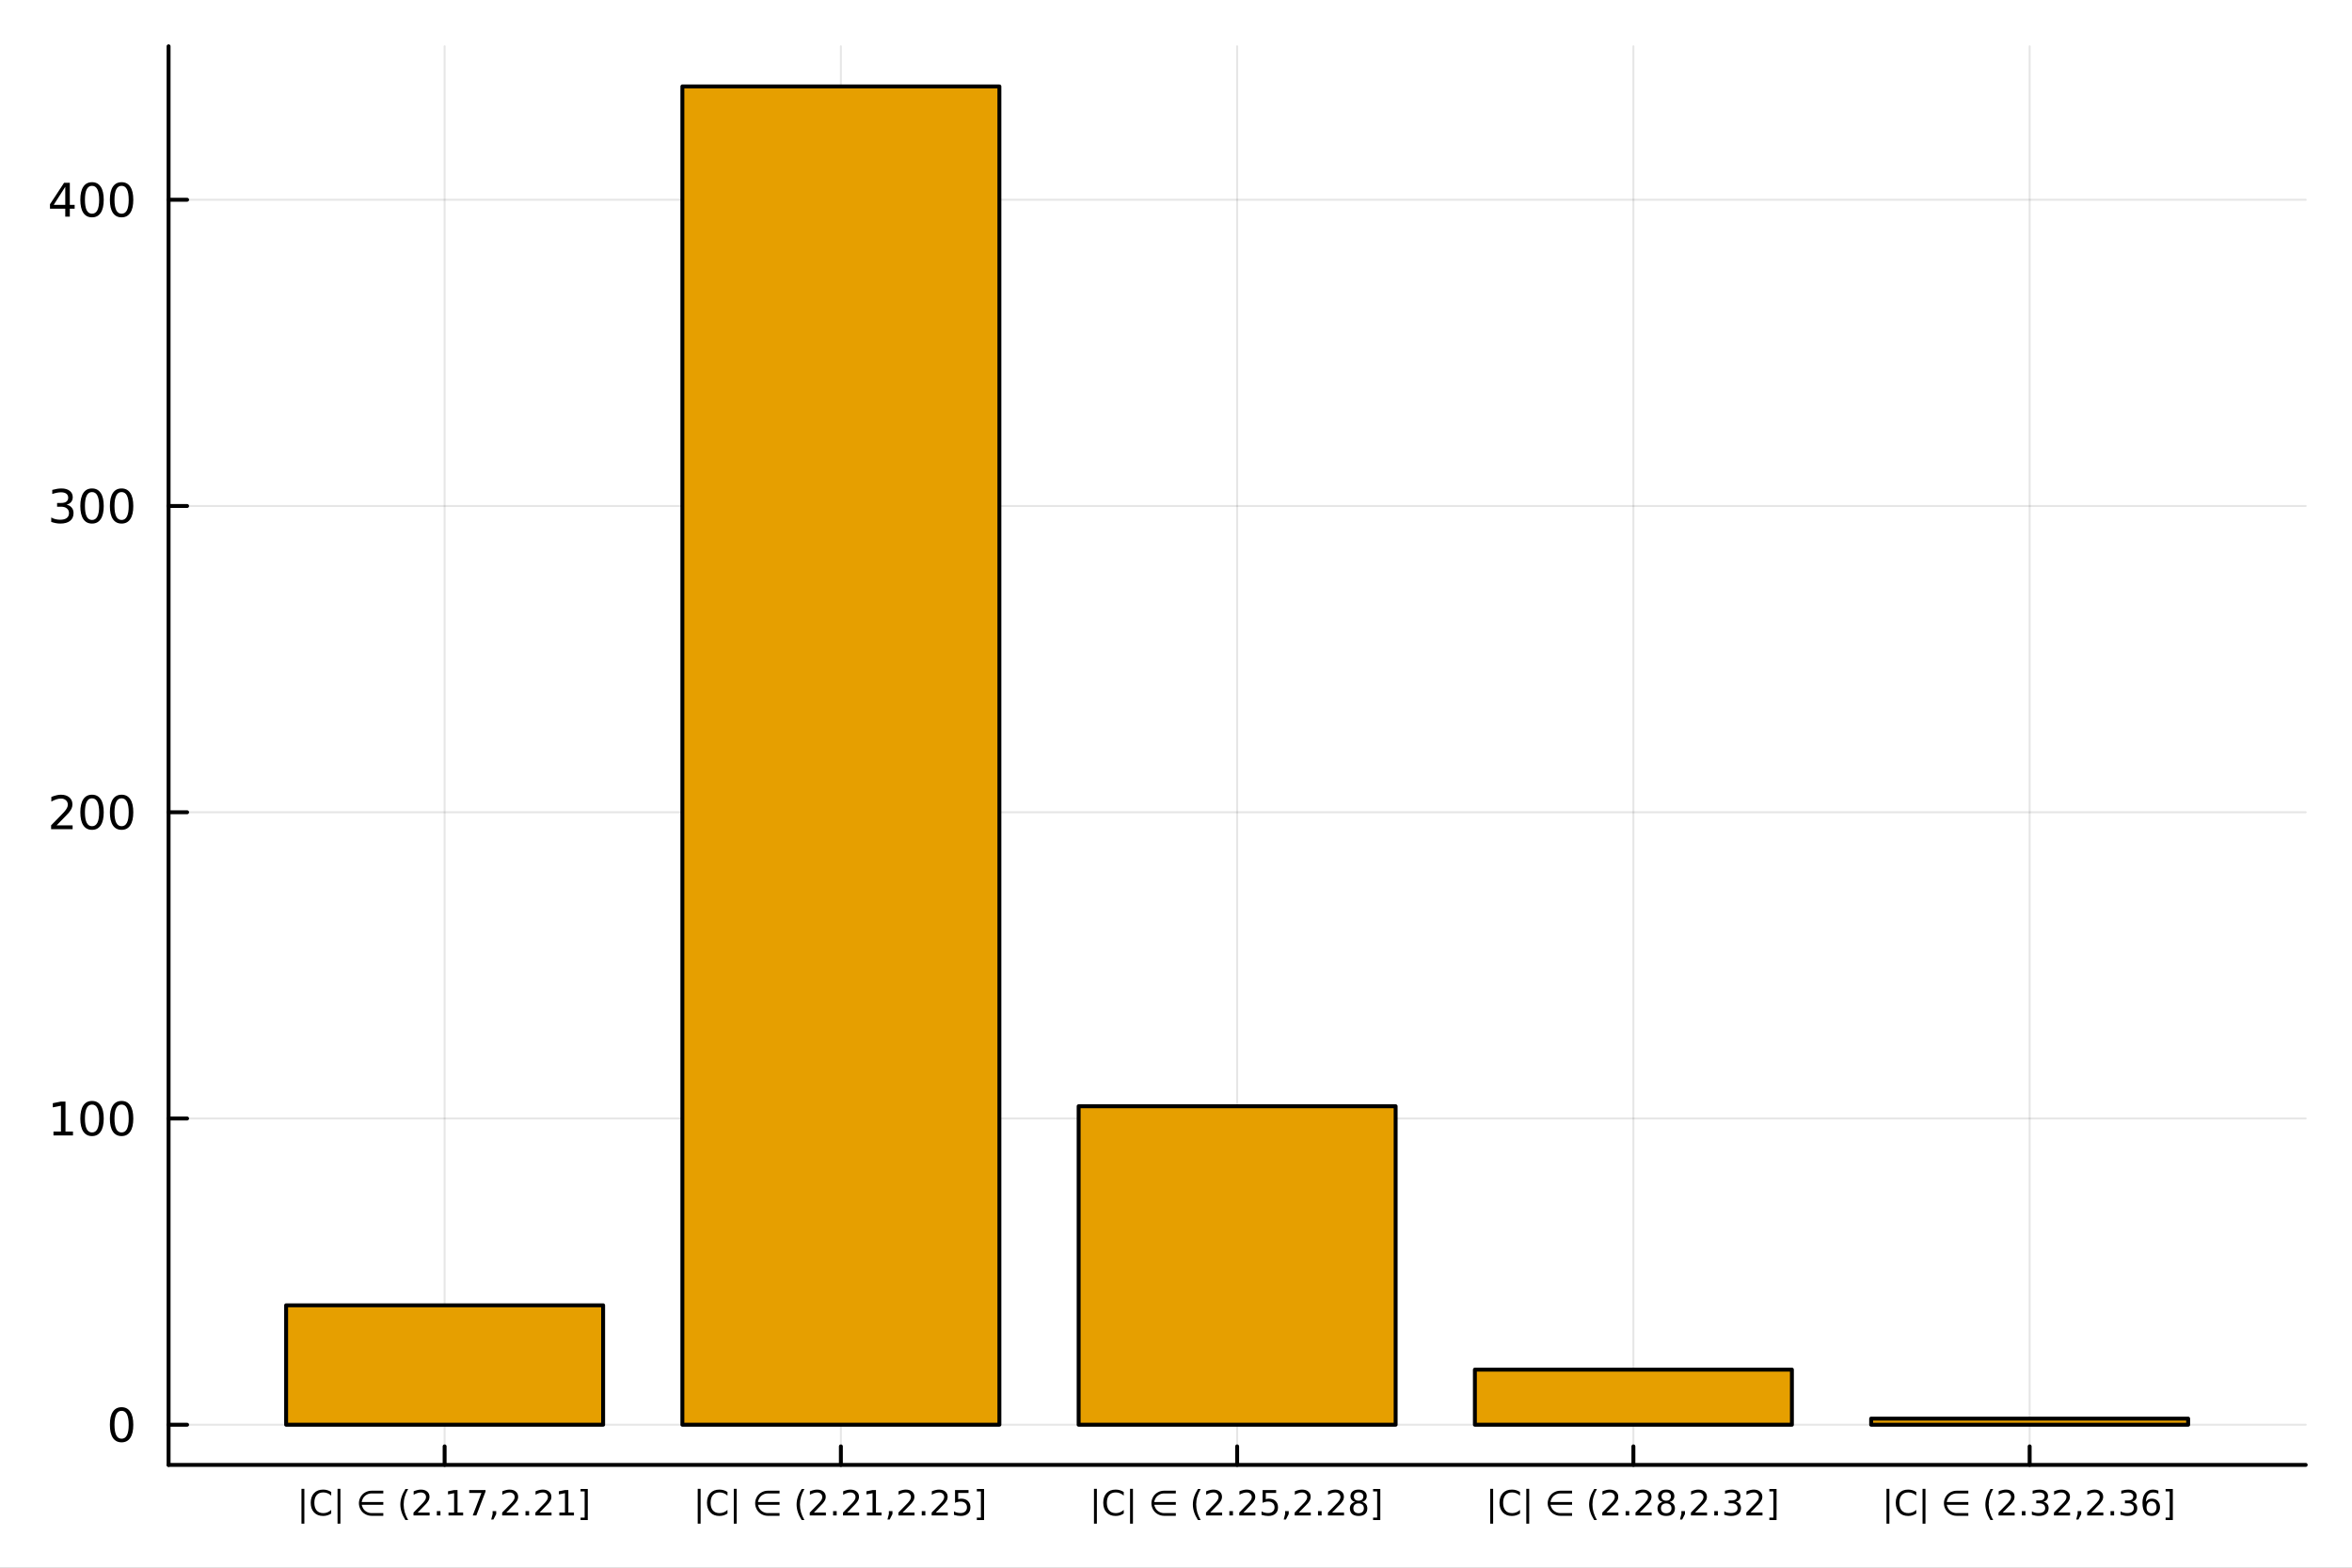 <?xml version="1.0" encoding="utf-8"?>
<svg xmlns="http://www.w3.org/2000/svg" xmlns:xlink="http://www.w3.org/1999/xlink" width="600" height="400" viewBox="0 0 2400 1600">
<rect x="0" y="0" width="2400" height="1600" fill="#808080" stroke="none"/>
<defs>
  <clipPath id="clip890">
    <rect x="0" y="0" width="2400" height="1600"/>
  </clipPath>
</defs>
<path clip-path="url(#clip890)" d="
M0 1600 L2400 1600 L2400 0 L0 0  Z
  " fill="#ffffff" fill-rule="evenodd" fill-opacity="1"/>
<defs>
  <clipPath id="clip891">
    <rect x="480" y="0" width="1681" height="1600"/>
  </clipPath>
</defs>
<path clip-path="url(#clip890)" d="
M172.015 1495.09 L2352.76 1495.09 L2352.76 47.244 L172.015 47.244  Z
  " fill="#ffffff" fill-rule="evenodd" fill-opacity="1"/>
<defs>
  <clipPath id="clip892">
    <rect x="172" y="47" width="2182" height="1449"/>
  </clipPath>
</defs>
<polyline clip-path="url(#clip892)" style="stroke:#000000; stroke-linecap:round; stroke-linejoin:round; stroke-width:2; stroke-opacity:0.1; fill:none" points="
  453.697,1495.09 453.697,47.244 
  "/>
<polyline clip-path="url(#clip892)" style="stroke:#000000; stroke-linecap:round; stroke-linejoin:round; stroke-width:2; stroke-opacity:0.1; fill:none" points="
  858.041,1495.09 858.041,47.244 
  "/>
<polyline clip-path="url(#clip892)" style="stroke:#000000; stroke-linecap:round; stroke-linejoin:round; stroke-width:2; stroke-opacity:0.1; fill:none" points="
  1262.39,1495.09 1262.39,47.244 
  "/>
<polyline clip-path="url(#clip892)" style="stroke:#000000; stroke-linecap:round; stroke-linejoin:round; stroke-width:2; stroke-opacity:0.1; fill:none" points="
  1666.73,1495.09 1666.73,47.244 
  "/>
<polyline clip-path="url(#clip892)" style="stroke:#000000; stroke-linecap:round; stroke-linejoin:round; stroke-width:2; stroke-opacity:0.1; fill:none" points="
  2071.07,1495.09 2071.07,47.244 
  "/>
<polyline clip-path="url(#clip890)" style="stroke:#000000; stroke-linecap:round; stroke-linejoin:round; stroke-width:4; stroke-opacity:1; fill:none" points="
  172.015,1495.09 2352.76,1495.09 
  "/>
<polyline clip-path="url(#clip890)" style="stroke:#000000; stroke-linecap:round; stroke-linejoin:round; stroke-width:4; stroke-opacity:1; fill:none" points="
  453.697,1495.09 453.697,1476.19 
  "/>
<polyline clip-path="url(#clip890)" style="stroke:#000000; stroke-linecap:round; stroke-linejoin:round; stroke-width:4; stroke-opacity:1; fill:none" points="
  858.041,1495.09 858.041,1476.19 
  "/>
<polyline clip-path="url(#clip890)" style="stroke:#000000; stroke-linecap:round; stroke-linejoin:round; stroke-width:4; stroke-opacity:1; fill:none" points="
  1262.39,1495.09 1262.39,1476.19 
  "/>
<polyline clip-path="url(#clip890)" style="stroke:#000000; stroke-linecap:round; stroke-linejoin:round; stroke-width:4; stroke-opacity:1; fill:none" points="
  1666.73,1495.09 1666.73,1476.19 
  "/>
<polyline clip-path="url(#clip890)" style="stroke:#000000; stroke-linecap:round; stroke-linejoin:round; stroke-width:4; stroke-opacity:1; fill:none" points="
  2071.07,1495.09 2071.07,1476.19 
  "/>
<path clip-path="url(#clip890)" d="M310.564 1519.52 L310.564 1555.07 L307.613 1555.07 L307.613 1519.52 L310.564 1519.52 Z" fill="#000000" fill-rule="evenodd" fill-opacity="1" /><path clip-path="url(#clip890)" d="M337.977 1522.76 L337.977 1526.46 Q336.206 1524.81 334.193 1524 Q332.196 1523.18 329.939 1523.18 Q325.495 1523.18 323.134 1525.91 Q320.772 1528.62 320.772 1533.75 Q320.772 1538.88 323.134 1541.6 Q325.495 1544.31 329.939 1544.31 Q332.196 1544.31 334.193 1543.49 Q336.206 1542.68 337.977 1541.03 L337.977 1544.69 Q336.137 1545.94 334.071 1546.57 Q332.022 1547.19 329.731 1547.19 Q323.845 1547.19 320.46 1543.6 Q317.075 1539.99 317.075 1533.75 Q317.075 1527.5 320.46 1523.91 Q323.845 1520.3 329.731 1520.3 Q332.057 1520.3 334.106 1520.92 Q336.172 1521.53 337.977 1522.76 Z" fill="#000000" fill-rule="evenodd" fill-opacity="1" /><path clip-path="url(#clip890)" d="M347.37 1519.52 L347.37 1555.07 L344.418 1555.07 L344.418 1519.52 L347.37 1519.52 Z" fill="#000000" fill-rule="evenodd" fill-opacity="1" /><path clip-path="url(#clip890)" d="M369.14 1535.8 Q369.262 1537.09 370.356 1539.17 Q371.64 1541.58 374.071 1542.94 Q376.449 1544.26 379.019 1544.27 L391.119 1544.27 L391.119 1547.04 L379.019 1547.04 Q375.685 1547.04 372.595 1545.32 Q369.522 1543.6 367.873 1540.54 Q366.224 1537.49 366.224 1534.24 Q366.224 1531.03 367.873 1527.97 Q369.522 1524.92 372.595 1523.18 Q375.685 1521.44 379.019 1521.44 L391.119 1521.44 L391.119 1524.21 L379.019 1524.21 Q376.449 1524.22 374.071 1525.56 Q371.658 1526.93 370.356 1529.33 Q369.244 1531.41 369.088 1533.02 L391.119 1533.02 L391.119 1535.8 L369.14 1535.8 Z" fill="#000000" fill-rule="evenodd" fill-opacity="1" /><path clip-path="url(#clip890)" d="M416.484 1519.71 Q414.157 1523.7 413.029 1527.61 Q411.9 1531.51 411.9 1535.52 Q411.9 1539.54 413.029 1543.48 Q414.175 1547.4 416.484 1551.38 L413.706 1551.38 Q411.102 1547.3 409.8 1543.35 Q408.515 1539.41 408.515 1535.52 Q408.515 1531.65 409.8 1527.73 Q411.084 1523.81 413.706 1519.71 L416.484 1519.71 Z" fill="#000000" fill-rule="evenodd" fill-opacity="1" /><path clip-path="url(#clip890)" d="M426.154 1543.74 L438.393 1543.74 L438.393 1546.69 L421.935 1546.69 L421.935 1543.74 Q423.932 1541.67 427.369 1538.2 Q430.824 1534.71 431.709 1533.7 Q433.393 1531.81 434.053 1530.51 Q434.73 1529.19 434.73 1527.92 Q434.73 1525.85 433.272 1524.55 Q431.831 1523.25 429.505 1523.25 Q427.855 1523.25 426.015 1523.82 Q424.192 1524.4 422.109 1525.56 L422.109 1522.02 Q424.227 1521.17 426.067 1520.73 Q427.907 1520.3 429.435 1520.3 Q433.463 1520.3 435.859 1522.31 Q438.254 1524.33 438.254 1527.69 Q438.254 1529.29 437.647 1530.73 Q437.057 1532.16 435.477 1534.1 Q435.043 1534.6 432.716 1537.02 Q430.39 1539.41 426.154 1543.74 Z" fill="#000000" fill-rule="evenodd" fill-opacity="1" /><path clip-path="url(#clip890)" d="M445.754 1542.28 L449.418 1542.28 L449.418 1546.69 L445.754 1546.69 L445.754 1542.28 Z" fill="#000000" fill-rule="evenodd" fill-opacity="1" /><path clip-path="url(#clip890)" d="M457.664 1543.74 L463.393 1543.74 L463.393 1523.96 L457.161 1525.21 L457.161 1522.02 L463.359 1520.77 L466.865 1520.77 L466.865 1543.74 L472.595 1543.74 L472.595 1546.69 L457.664 1546.69 L457.664 1543.74 Z" fill="#000000" fill-rule="evenodd" fill-opacity="1" /><path clip-path="url(#clip890)" d="M478.792 1520.77 L495.459 1520.77 L495.459 1522.26 L486.049 1546.69 L482.386 1546.69 L491.24 1523.72 L478.792 1523.72 L478.792 1520.77 Z" fill="#000000" fill-rule="evenodd" fill-opacity="1" /><path clip-path="url(#clip890)" d="M502.664 1542.28 L506.327 1542.28 L506.327 1545.26 L503.48 1550.82 L501.24 1550.82 L502.664 1545.26 L502.664 1542.28 Z" fill="#000000" fill-rule="evenodd" fill-opacity="1" /><path clip-path="url(#clip890)" d="M516.622 1543.74 L528.862 1543.74 L528.862 1546.69 L512.403 1546.69 L512.403 1543.74 Q514.4 1541.67 517.837 1538.2 Q521.292 1534.71 522.178 1533.7 Q523.862 1531.81 524.521 1530.51 Q525.198 1529.19 525.198 1527.92 Q525.198 1525.85 523.74 1524.55 Q522.299 1523.25 519.973 1523.25 Q518.324 1523.25 516.483 1523.82 Q514.66 1524.4 512.577 1525.56 L512.577 1522.02 Q514.695 1521.17 516.535 1520.73 Q518.376 1520.3 519.903 1520.3 Q523.931 1520.3 526.327 1522.31 Q528.723 1524.33 528.723 1527.69 Q528.723 1529.29 528.115 1530.73 Q527.525 1532.16 525.945 1534.1 Q525.511 1534.6 523.185 1537.02 Q520.858 1539.41 516.622 1543.74 Z" fill="#000000" fill-rule="evenodd" fill-opacity="1" /><path clip-path="url(#clip890)" d="M536.223 1542.28 L539.886 1542.28 L539.886 1546.69 L536.223 1546.69 L536.223 1542.28 Z" fill="#000000" fill-rule="evenodd" fill-opacity="1" /><path clip-path="url(#clip890)" d="M550.546 1543.74 L562.785 1543.74 L562.785 1546.69 L546.327 1546.69 L546.327 1543.74 Q548.323 1541.67 551.761 1538.2 Q555.216 1534.71 556.101 1533.7 Q557.785 1531.81 558.445 1530.51 Q559.122 1529.19 559.122 1527.92 Q559.122 1525.85 557.664 1524.55 Q556.223 1523.25 553.896 1523.25 Q552.247 1523.25 550.407 1523.82 Q548.584 1524.4 546.5 1525.56 L546.5 1522.02 Q548.618 1521.17 550.459 1520.73 Q552.299 1520.3 553.827 1520.3 Q557.855 1520.3 560.25 1522.31 Q562.646 1524.33 562.646 1527.69 Q562.646 1529.29 562.039 1530.73 Q561.448 1532.16 559.868 1534.1 Q559.434 1534.6 557.108 1537.02 Q554.782 1539.41 550.546 1543.74 Z" fill="#000000" fill-rule="evenodd" fill-opacity="1" /><path clip-path="url(#clip890)" d="M570.754 1543.74 L576.483 1543.74 L576.483 1523.96 L570.25 1525.21 L570.25 1522.02 L576.448 1520.77 L579.955 1520.77 L579.955 1543.74 L585.684 1543.74 L585.684 1546.69 L570.754 1546.69 L570.754 1543.74 Z" fill="#000000" fill-rule="evenodd" fill-opacity="1" /><path clip-path="url(#clip890)" d="M599.781 1519.67 L599.781 1551.38 L592.42 1551.38 L592.42 1548.89 L596.57 1548.89 L596.57 1522.16 L592.42 1522.16 L592.42 1519.67 L599.781 1519.67 Z" fill="#000000" fill-rule="evenodd" fill-opacity="1" /><path clip-path="url(#clip890)" d="M714.908 1519.52 L714.908 1555.07 L711.957 1555.07 L711.957 1519.52 L714.908 1519.52 Z" fill="#000000" fill-rule="evenodd" fill-opacity="1" /><path clip-path="url(#clip890)" d="M742.321 1522.76 L742.321 1526.46 Q740.551 1524.81 738.537 1524 Q736.54 1523.18 734.283 1523.18 Q729.839 1523.18 727.478 1525.91 Q725.117 1528.62 725.117 1533.75 Q725.117 1538.88 727.478 1541.6 Q729.839 1544.31 734.283 1544.31 Q736.54 1544.31 738.537 1543.49 Q740.551 1542.68 742.321 1541.03 L742.321 1544.69 Q740.481 1545.94 738.415 1546.57 Q736.367 1547.19 734.075 1547.19 Q728.19 1547.19 724.804 1543.6 Q721.419 1539.99 721.419 1533.75 Q721.419 1527.5 724.804 1523.91 Q728.19 1520.3 734.075 1520.3 Q736.401 1520.3 738.45 1520.92 Q740.516 1521.53 742.321 1522.76 Z" fill="#000000" fill-rule="evenodd" fill-opacity="1" /><path clip-path="url(#clip890)" d="M751.714 1519.52 L751.714 1555.07 L748.762 1555.07 L748.762 1519.52 L751.714 1519.52 Z" fill="#000000" fill-rule="evenodd" fill-opacity="1" /><path clip-path="url(#clip890)" d="M773.484 1535.8 Q773.606 1537.09 774.7 1539.17 Q775.984 1541.58 778.415 1542.94 Q780.793 1544.26 783.363 1544.27 L795.463 1544.27 L795.463 1547.04 L783.363 1547.04 Q780.03 1547.04 776.939 1545.32 Q773.866 1543.6 772.217 1540.54 Q770.568 1537.49 770.568 1534.24 Q770.568 1531.03 772.217 1527.97 Q773.866 1524.92 776.939 1523.18 Q780.03 1521.44 783.363 1521.44 L795.463 1521.44 L795.463 1524.21 L783.363 1524.21 Q780.793 1524.22 778.415 1525.56 Q776.002 1526.93 774.7 1529.33 Q773.589 1531.41 773.432 1533.02 L795.463 1533.02 L795.463 1535.8 L773.484 1535.8 Z" fill="#000000" fill-rule="evenodd" fill-opacity="1" /><path clip-path="url(#clip890)" d="M820.828 1519.71 Q818.502 1523.7 817.373 1527.61 Q816.245 1531.51 816.245 1535.52 Q816.245 1539.54 817.373 1543.48 Q818.519 1547.4 820.828 1551.38 L818.05 1551.38 Q815.446 1547.3 814.144 1543.35 Q812.859 1539.41 812.859 1535.52 Q812.859 1531.65 814.144 1527.73 Q815.429 1523.81 818.05 1519.71 L820.828 1519.71 Z" fill="#000000" fill-rule="evenodd" fill-opacity="1" /><path clip-path="url(#clip890)" d="M830.498 1543.74 L842.737 1543.74 L842.737 1546.69 L826.279 1546.69 L826.279 1543.74 Q828.276 1541.67 831.713 1538.2 Q835.168 1534.71 836.054 1533.7 Q837.738 1531.81 838.397 1530.51 Q839.074 1529.19 839.074 1527.92 Q839.074 1525.85 837.616 1524.55 Q836.175 1523.25 833.849 1523.25 Q832.199 1523.25 830.359 1523.82 Q828.536 1524.4 826.453 1525.56 L826.453 1522.02 Q828.571 1521.17 830.411 1520.73 Q832.251 1520.3 833.779 1520.3 Q837.807 1520.3 840.203 1522.31 Q842.599 1524.33 842.599 1527.69 Q842.599 1529.29 841.991 1530.73 Q841.401 1532.16 839.821 1534.1 Q839.387 1534.6 837.06 1537.02 Q834.734 1539.41 830.498 1543.74 Z" fill="#000000" fill-rule="evenodd" fill-opacity="1" /><path clip-path="url(#clip890)" d="M850.099 1542.28 L853.762 1542.28 L853.762 1546.69 L850.099 1546.69 L850.099 1542.28 Z" fill="#000000" fill-rule="evenodd" fill-opacity="1" /><path clip-path="url(#clip890)" d="M864.421 1543.74 L876.661 1543.74 L876.661 1546.69 L860.203 1546.69 L860.203 1543.74 Q862.199 1541.67 865.637 1538.2 Q869.092 1534.71 869.977 1533.7 Q871.661 1531.81 872.321 1530.51 Q872.998 1529.19 872.998 1527.92 Q872.998 1525.85 871.539 1524.55 Q870.098 1523.25 867.772 1523.25 Q866.123 1523.25 864.283 1523.82 Q862.46 1524.4 860.376 1525.56 L860.376 1522.02 Q862.494 1521.17 864.335 1520.73 Q866.175 1520.3 867.703 1520.3 Q871.73 1520.3 874.126 1522.31 Q876.522 1524.33 876.522 1527.69 Q876.522 1529.29 875.914 1530.73 Q875.324 1532.16 873.744 1534.1 Q873.31 1534.6 870.984 1537.02 Q868.657 1539.41 864.421 1543.74 Z" fill="#000000" fill-rule="evenodd" fill-opacity="1" /><path clip-path="url(#clip890)" d="M884.63 1543.74 L890.359 1543.74 L890.359 1523.96 L884.126 1525.21 L884.126 1522.02 L890.324 1520.77 L893.831 1520.77 L893.831 1543.74 L899.56 1543.74 L899.56 1546.69 L884.63 1546.69 L884.63 1543.74 Z" fill="#000000" fill-rule="evenodd" fill-opacity="1" /><path clip-path="url(#clip890)" d="M907.008 1542.28 L910.671 1542.28 L910.671 1545.26 L907.824 1550.82 L905.584 1550.82 L907.008 1545.26 L907.008 1542.28 Z" fill="#000000" fill-rule="evenodd" fill-opacity="1" /><path clip-path="url(#clip890)" d="M920.966 1543.74 L933.206 1543.74 L933.206 1546.69 L916.748 1546.69 L916.748 1543.74 Q918.744 1541.67 922.182 1538.2 Q925.636 1534.71 926.522 1533.7 Q928.206 1531.81 928.866 1530.51 Q929.543 1529.19 929.543 1527.92 Q929.543 1525.85 928.084 1524.55 Q926.643 1523.25 924.317 1523.25 Q922.668 1523.25 920.827 1523.82 Q919.004 1524.4 916.921 1525.56 L916.921 1522.02 Q919.039 1521.17 920.879 1520.73 Q922.72 1520.3 924.247 1520.3 Q928.275 1520.3 930.671 1522.31 Q933.067 1524.33 933.067 1527.69 Q933.067 1529.29 932.459 1530.73 Q931.869 1532.16 930.289 1534.1 Q929.855 1534.6 927.529 1537.02 Q925.202 1539.41 920.966 1543.74 Z" fill="#000000" fill-rule="evenodd" fill-opacity="1" /><path clip-path="url(#clip890)" d="M940.567 1542.28 L944.23 1542.28 L944.23 1546.69 L940.567 1546.69 L940.567 1542.28 Z" fill="#000000" fill-rule="evenodd" fill-opacity="1" /><path clip-path="url(#clip890)" d="M954.89 1543.74 L967.129 1543.74 L967.129 1546.69 L950.671 1546.69 L950.671 1543.74 Q952.667 1541.67 956.105 1538.2 Q959.56 1534.71 960.445 1533.7 Q962.129 1531.81 962.789 1530.51 Q963.466 1529.19 963.466 1527.92 Q963.466 1525.85 962.008 1524.55 Q960.567 1523.25 958.24 1523.25 Q956.591 1523.25 954.751 1523.82 Q952.928 1524.4 950.845 1525.56 L950.845 1522.02 Q952.963 1521.17 954.803 1520.73 Q956.643 1520.3 958.171 1520.3 Q962.199 1520.3 964.594 1522.31 Q966.99 1524.33 966.99 1527.69 Q966.99 1529.29 966.383 1530.73 Q965.792 1532.16 964.213 1534.1 Q963.779 1534.6 961.452 1537.02 Q959.126 1539.41 954.89 1543.74 Z" fill="#000000" fill-rule="evenodd" fill-opacity="1" /><path clip-path="url(#clip890)" d="M974.525 1520.77 L988.292 1520.77 L988.292 1523.72 L977.737 1523.72 L977.737 1530.07 Q978.501 1529.81 979.265 1529.69 Q980.028 1529.55 980.792 1529.55 Q985.133 1529.55 987.667 1531.93 Q990.202 1534.31 990.202 1538.37 Q990.202 1542.56 987.598 1544.88 Q984.994 1547.19 980.254 1547.19 Q978.622 1547.19 976.921 1546.91 Q975.237 1546.64 973.431 1546.08 L973.431 1542.56 Q974.994 1543.41 976.66 1543.82 Q978.327 1544.24 980.185 1544.24 Q983.188 1544.24 984.942 1542.66 Q986.695 1541.08 986.695 1538.37 Q986.695 1535.66 984.942 1534.08 Q983.188 1532.5 980.185 1532.5 Q978.778 1532.5 977.372 1532.82 Q975.983 1533.13 974.525 1533.79 L974.525 1520.77 Z" fill="#000000" fill-rule="evenodd" fill-opacity="1" /><path clip-path="url(#clip890)" d="M1004.13 1519.67 L1004.13 1551.38 L996.764 1551.38 L996.764 1548.89 L1000.91 1548.89 L1000.91 1522.16 L996.764 1522.16 L996.764 1519.67 L1004.13 1519.67 Z" fill="#000000" fill-rule="evenodd" fill-opacity="1" /><path clip-path="url(#clip890)" d="M1119.25 1519.52 L1119.25 1555.07 L1116.3 1555.07 L1116.3 1519.52 L1119.25 1519.52 Z" fill="#000000" fill-rule="evenodd" fill-opacity="1" /><path clip-path="url(#clip890)" d="M1146.67 1522.76 L1146.67 1526.46 Q1144.89 1524.81 1142.88 1524 Q1140.88 1523.18 1138.63 1523.18 Q1134.18 1523.18 1131.82 1525.91 Q1129.46 1528.62 1129.46 1533.75 Q1129.46 1538.88 1131.82 1541.6 Q1134.18 1544.31 1138.63 1544.31 Q1140.88 1544.31 1142.88 1543.49 Q1144.89 1542.68 1146.67 1541.03 L1146.67 1544.69 Q1144.83 1545.94 1142.76 1546.57 Q1140.71 1547.19 1138.42 1547.19 Q1132.53 1547.19 1129.15 1543.6 Q1125.76 1539.99 1125.76 1533.75 Q1125.76 1527.5 1129.15 1523.91 Q1132.53 1520.3 1138.42 1520.3 Q1140.75 1520.3 1142.79 1520.92 Q1144.86 1521.53 1146.67 1522.76 Z" fill="#000000" fill-rule="evenodd" fill-opacity="1" /><path clip-path="url(#clip890)" d="M1156.06 1519.52 L1156.06 1555.07 L1153.11 1555.07 L1153.11 1519.52 L1156.06 1519.52 Z" fill="#000000" fill-rule="evenodd" fill-opacity="1" /><path clip-path="url(#clip890)" d="M1177.83 1535.8 Q1177.95 1537.09 1179.04 1539.17 Q1180.33 1541.58 1182.76 1542.94 Q1185.14 1544.26 1187.71 1544.27 L1199.81 1544.27 L1199.81 1547.04 L1187.71 1547.04 Q1184.37 1547.04 1181.28 1545.32 Q1178.21 1543.6 1176.56 1540.54 Q1174.91 1537.49 1174.91 1534.24 Q1174.91 1531.03 1176.56 1527.97 Q1178.21 1524.92 1181.28 1523.18 Q1184.37 1521.44 1187.71 1521.44 L1199.81 1521.44 L1199.81 1524.21 L1187.71 1524.21 Q1185.14 1524.22 1182.76 1525.56 Q1180.35 1526.93 1179.04 1529.33 Q1177.93 1531.41 1177.78 1533.02 L1199.81 1533.02 L1199.81 1535.8 L1177.83 1535.8 Z" fill="#000000" fill-rule="evenodd" fill-opacity="1" /><path clip-path="url(#clip890)" d="M1225.17 1519.71 Q1222.85 1523.7 1221.72 1527.61 Q1220.59 1531.51 1220.59 1535.52 Q1220.59 1539.54 1221.72 1543.48 Q1222.86 1547.4 1225.17 1551.38 L1222.39 1551.38 Q1219.79 1547.3 1218.49 1543.35 Q1217.2 1539.41 1217.2 1535.52 Q1217.2 1531.65 1218.49 1527.73 Q1219.77 1523.81 1222.39 1519.71 L1225.17 1519.71 Z" fill="#000000" fill-rule="evenodd" fill-opacity="1" /><path clip-path="url(#clip890)" d="M1234.84 1543.74 L1247.08 1543.74 L1247.08 1546.69 L1230.62 1546.69 L1230.62 1543.74 Q1232.62 1541.67 1236.06 1538.2 Q1239.51 1534.71 1240.4 1533.7 Q1242.08 1531.81 1242.74 1530.51 Q1243.42 1529.19 1243.42 1527.92 Q1243.42 1525.85 1241.96 1524.55 Q1240.52 1523.25 1238.19 1523.25 Q1236.54 1523.25 1234.7 1523.82 Q1232.88 1524.4 1230.8 1525.56 L1230.8 1522.02 Q1232.92 1521.17 1234.76 1520.73 Q1236.6 1520.3 1238.12 1520.3 Q1242.15 1520.3 1244.55 1522.31 Q1246.94 1524.33 1246.94 1527.69 Q1246.94 1529.29 1246.34 1530.73 Q1245.74 1532.16 1244.16 1534.1 Q1243.73 1534.6 1241.4 1537.02 Q1239.08 1539.41 1234.84 1543.74 Z" fill="#000000" fill-rule="evenodd" fill-opacity="1" /><path clip-path="url(#clip890)" d="M1254.44 1542.28 L1258.11 1542.28 L1258.11 1546.69 L1254.44 1546.69 L1254.44 1542.28 Z" fill="#000000" fill-rule="evenodd" fill-opacity="1" /><path clip-path="url(#clip890)" d="M1268.77 1543.74 L1281.01 1543.74 L1281.01 1546.69 L1264.55 1546.69 L1264.55 1543.74 Q1266.54 1541.67 1269.98 1538.2 Q1273.44 1534.71 1274.32 1533.7 Q1276.01 1531.81 1276.66 1530.51 Q1277.34 1529.19 1277.34 1527.92 Q1277.34 1525.85 1275.88 1524.55 Q1274.44 1523.25 1272.12 1523.25 Q1270.47 1523.25 1268.63 1523.82 Q1266.8 1524.4 1264.72 1525.56 L1264.72 1522.02 Q1266.84 1521.17 1268.68 1520.73 Q1270.52 1520.3 1272.05 1520.3 Q1276.07 1520.3 1278.47 1522.31 Q1280.87 1524.33 1280.87 1527.69 Q1280.87 1529.29 1280.26 1530.73 Q1279.67 1532.16 1278.09 1534.1 Q1277.65 1534.6 1275.33 1537.02 Q1273 1539.41 1268.77 1543.74 Z" fill="#000000" fill-rule="evenodd" fill-opacity="1" /><path clip-path="url(#clip890)" d="M1288.4 1520.77 L1302.17 1520.77 L1302.17 1523.72 L1291.61 1523.72 L1291.61 1530.07 Q1292.38 1529.81 1293.14 1529.69 Q1293.9 1529.55 1294.67 1529.55 Q1299.01 1529.55 1301.54 1531.93 Q1304.08 1534.31 1304.08 1538.37 Q1304.08 1542.56 1301.47 1544.88 Q1298.87 1547.19 1294.13 1547.19 Q1292.5 1547.19 1290.8 1546.91 Q1289.11 1546.64 1287.31 1546.08 L1287.31 1542.56 Q1288.87 1543.41 1290.54 1543.82 Q1292.2 1544.24 1294.06 1544.24 Q1297.06 1544.24 1298.82 1542.66 Q1300.57 1541.08 1300.57 1538.37 Q1300.57 1535.66 1298.82 1534.08 Q1297.06 1532.5 1294.06 1532.5 Q1292.65 1532.5 1291.25 1532.82 Q1289.86 1533.13 1288.4 1533.79 L1288.4 1520.77 Z" fill="#000000" fill-rule="evenodd" fill-opacity="1" /><path clip-path="url(#clip890)" d="M1311.35 1542.28 L1315.02 1542.28 L1315.02 1545.26 L1312.17 1550.82 L1309.93 1550.82 L1311.35 1545.26 L1311.35 1542.28 Z" fill="#000000" fill-rule="evenodd" fill-opacity="1" /><path clip-path="url(#clip890)" d="M1325.31 1543.74 L1337.55 1543.74 L1337.55 1546.69 L1321.09 1546.69 L1321.09 1543.74 Q1323.09 1541.67 1326.53 1538.2 Q1329.98 1534.71 1330.87 1533.7 Q1332.55 1531.81 1333.21 1530.51 Q1333.89 1529.19 1333.89 1527.92 Q1333.89 1525.85 1332.43 1524.55 Q1330.99 1523.25 1328.66 1523.25 Q1327.01 1523.25 1325.17 1523.82 Q1323.35 1524.4 1321.27 1525.56 L1321.27 1522.02 Q1323.38 1521.17 1325.22 1520.73 Q1327.06 1520.3 1328.59 1520.3 Q1332.62 1520.3 1335.02 1522.31 Q1337.41 1524.33 1337.41 1527.69 Q1337.41 1529.29 1336.8 1530.73 Q1336.21 1532.16 1334.63 1534.1 Q1334.2 1534.6 1331.87 1537.02 Q1329.55 1539.41 1325.31 1543.74 Z" fill="#000000" fill-rule="evenodd" fill-opacity="1" /><path clip-path="url(#clip890)" d="M1344.91 1542.28 L1348.57 1542.28 L1348.57 1546.69 L1344.91 1546.69 L1344.91 1542.28 Z" fill="#000000" fill-rule="evenodd" fill-opacity="1" /><path clip-path="url(#clip890)" d="M1359.23 1543.74 L1371.47 1543.74 L1371.47 1546.69 L1355.02 1546.69 L1355.02 1543.74 Q1357.01 1541.67 1360.45 1538.2 Q1363.9 1534.71 1364.79 1533.7 Q1366.47 1531.81 1367.13 1530.51 Q1367.81 1529.19 1367.81 1527.92 Q1367.81 1525.85 1366.35 1524.55 Q1364.91 1523.25 1362.58 1523.25 Q1360.94 1523.25 1359.09 1523.82 Q1357.27 1524.4 1355.19 1525.56 L1355.19 1522.02 Q1357.31 1521.17 1359.15 1520.73 Q1360.99 1520.3 1362.52 1520.3 Q1366.54 1520.3 1368.94 1522.31 Q1371.33 1524.33 1371.33 1527.69 Q1371.33 1529.29 1370.73 1530.73 Q1370.14 1532.16 1368.56 1534.1 Q1368.12 1534.6 1365.8 1537.02 Q1363.47 1539.41 1359.23 1543.74 Z" fill="#000000" fill-rule="evenodd" fill-opacity="1" /><path clip-path="url(#clip890)" d="M1386.33 1534.38 Q1383.83 1534.38 1382.39 1535.72 Q1380.97 1537.05 1380.97 1539.4 Q1380.97 1541.74 1382.39 1543.08 Q1383.83 1544.41 1386.33 1544.41 Q1388.83 1544.41 1390.28 1543.08 Q1391.72 1541.72 1391.72 1539.4 Q1391.72 1537.05 1390.28 1535.72 Q1388.85 1534.38 1386.33 1534.38 M1382.83 1532.89 Q1380.57 1532.33 1379.3 1530.79 Q1378.05 1529.24 1378.05 1527.02 Q1378.05 1523.91 1380.26 1522.1 Q1382.48 1520.3 1386.33 1520.3 Q1390.21 1520.3 1392.41 1522.1 Q1394.62 1523.91 1394.62 1527.02 Q1394.62 1529.24 1393.35 1530.79 Q1392.1 1532.33 1389.86 1532.89 Q1392.39 1533.48 1393.8 1535.19 Q1395.22 1536.91 1395.22 1539.4 Q1395.22 1543.16 1392.91 1545.18 Q1390.62 1547.19 1386.33 1547.19 Q1382.05 1547.19 1379.74 1545.18 Q1377.45 1543.16 1377.45 1539.4 Q1377.45 1536.91 1378.87 1535.19 Q1380.29 1533.48 1382.83 1532.89 M1381.54 1527.35 Q1381.54 1529.36 1382.79 1530.49 Q1384.06 1531.62 1386.33 1531.62 Q1388.59 1531.62 1389.86 1530.49 Q1391.14 1529.36 1391.14 1527.35 Q1391.14 1525.33 1389.86 1524.21 Q1388.59 1523.08 1386.33 1523.08 Q1384.06 1523.08 1382.79 1524.21 Q1381.54 1525.33 1381.54 1527.35 Z" fill="#000000" fill-rule="evenodd" fill-opacity="1" /><path clip-path="url(#clip890)" d="M1408.47 1519.67 L1408.47 1551.38 L1401.11 1551.38 L1401.11 1548.89 L1405.26 1548.89 L1405.26 1522.16 L1401.11 1522.16 L1401.11 1519.67 L1408.47 1519.67 Z" fill="#000000" fill-rule="evenodd" fill-opacity="1" /><path clip-path="url(#clip890)" d="M1523.6 1519.52 L1523.6 1555.07 L1520.65 1555.07 L1520.65 1519.52 L1523.6 1519.52 Z" fill="#000000" fill-rule="evenodd" fill-opacity="1" /><path clip-path="url(#clip890)" d="M1551.01 1522.76 L1551.01 1526.46 Q1549.24 1524.81 1547.22 1524 Q1545.23 1523.18 1542.97 1523.18 Q1538.53 1523.18 1536.17 1525.91 Q1533.8 1528.62 1533.8 1533.75 Q1533.8 1538.88 1536.17 1541.6 Q1538.53 1544.31 1542.97 1544.31 Q1545.23 1544.31 1547.22 1543.49 Q1549.24 1542.68 1551.01 1541.03 L1551.01 1544.69 Q1549.17 1545.94 1547.1 1546.57 Q1545.05 1547.19 1542.76 1547.19 Q1536.88 1547.19 1533.49 1543.6 Q1530.11 1539.99 1530.11 1533.75 Q1530.11 1527.5 1533.49 1523.91 Q1536.88 1520.3 1542.76 1520.3 Q1545.09 1520.3 1547.14 1520.92 Q1549.2 1521.53 1551.01 1522.76 Z" fill="#000000" fill-rule="evenodd" fill-opacity="1" /><path clip-path="url(#clip890)" d="M1560.4 1519.52 L1560.4 1555.07 L1557.45 1555.07 L1557.45 1519.52 L1560.4 1519.52 Z" fill="#000000" fill-rule="evenodd" fill-opacity="1" /><path clip-path="url(#clip890)" d="M1582.17 1535.8 Q1582.29 1537.09 1583.39 1539.17 Q1584.67 1541.58 1587.1 1542.94 Q1589.48 1544.26 1592.05 1544.27 L1604.15 1544.27 L1604.15 1547.04 L1592.05 1547.04 Q1588.72 1547.04 1585.63 1545.32 Q1582.55 1543.6 1580.91 1540.54 Q1579.26 1537.49 1579.26 1534.24 Q1579.26 1531.03 1580.91 1527.97 Q1582.55 1524.92 1585.63 1523.18 Q1588.72 1521.44 1592.05 1521.44 L1604.15 1521.44 L1604.15 1524.21 L1592.05 1524.21 Q1589.48 1524.22 1587.1 1525.56 Q1584.69 1526.93 1583.39 1529.33 Q1582.28 1531.41 1582.12 1533.02 L1604.15 1533.02 L1604.15 1535.8 L1582.17 1535.8 Z" fill="#000000" fill-rule="evenodd" fill-opacity="1" /><path clip-path="url(#clip890)" d="M1629.52 1519.71 Q1627.19 1523.7 1626.06 1527.61 Q1624.93 1531.51 1624.93 1535.52 Q1624.93 1539.54 1626.06 1543.48 Q1627.21 1547.4 1629.52 1551.38 L1626.74 1551.38 Q1624.13 1547.3 1622.83 1543.35 Q1621.55 1539.41 1621.55 1535.52 Q1621.55 1531.65 1622.83 1527.73 Q1624.12 1523.81 1626.74 1519.71 L1629.52 1519.71 Z" fill="#000000" fill-rule="evenodd" fill-opacity="1" /><path clip-path="url(#clip890)" d="M1639.19 1543.74 L1651.43 1543.74 L1651.43 1546.69 L1634.97 1546.69 L1634.97 1543.74 Q1636.96 1541.67 1640.4 1538.2 Q1643.86 1534.71 1644.74 1533.7 Q1646.43 1531.81 1647.09 1530.51 Q1647.76 1529.19 1647.76 1527.92 Q1647.76 1525.85 1646.3 1524.55 Q1644.86 1523.25 1642.54 1523.25 Q1640.89 1523.25 1639.05 1523.82 Q1637.22 1524.4 1635.14 1525.56 L1635.14 1522.02 Q1637.26 1521.17 1639.1 1520.73 Q1640.94 1520.3 1642.47 1520.3 Q1646.5 1520.3 1648.89 1522.31 Q1651.29 1524.33 1651.29 1527.69 Q1651.29 1529.29 1650.68 1530.73 Q1650.09 1532.16 1648.51 1534.1 Q1648.08 1534.6 1645.75 1537.02 Q1643.42 1539.41 1639.19 1543.74 Z" fill="#000000" fill-rule="evenodd" fill-opacity="1" /><path clip-path="url(#clip890)" d="M1658.79 1542.28 L1662.45 1542.28 L1662.45 1546.69 L1658.79 1546.69 L1658.79 1542.28 Z" fill="#000000" fill-rule="evenodd" fill-opacity="1" /><path clip-path="url(#clip890)" d="M1673.11 1543.74 L1685.35 1543.74 L1685.35 1546.69 L1668.89 1546.69 L1668.89 1543.74 Q1670.89 1541.67 1674.32 1538.2 Q1677.78 1534.71 1678.67 1533.7 Q1680.35 1531.81 1681.01 1530.51 Q1681.69 1529.19 1681.69 1527.92 Q1681.69 1525.85 1680.23 1524.55 Q1678.79 1523.25 1676.46 1523.25 Q1674.81 1523.25 1672.97 1523.82 Q1671.15 1524.4 1669.06 1525.56 L1669.06 1522.02 Q1671.18 1521.17 1673.02 1520.73 Q1674.86 1520.3 1676.39 1520.3 Q1680.42 1520.3 1682.81 1522.31 Q1685.21 1524.33 1685.21 1527.69 Q1685.21 1529.29 1684.6 1530.73 Q1684.01 1532.16 1682.43 1534.1 Q1682 1534.6 1679.67 1537.02 Q1677.35 1539.41 1673.11 1543.74 Z" fill="#000000" fill-rule="evenodd" fill-opacity="1" /><path clip-path="url(#clip890)" d="M1700.21 1534.38 Q1697.71 1534.38 1696.27 1535.72 Q1694.85 1537.05 1694.85 1539.4 Q1694.85 1541.74 1696.27 1543.08 Q1697.71 1544.41 1700.21 1544.41 Q1702.71 1544.41 1704.15 1543.08 Q1705.59 1541.72 1705.59 1539.4 Q1705.59 1537.05 1704.15 1535.72 Q1702.73 1534.38 1700.21 1534.38 M1696.7 1532.89 Q1694.45 1532.33 1693.18 1530.79 Q1691.93 1529.24 1691.93 1527.02 Q1691.93 1523.91 1694.13 1522.1 Q1696.36 1520.3 1700.21 1520.3 Q1704.08 1520.3 1706.29 1522.1 Q1708.49 1523.91 1708.49 1527.02 Q1708.49 1529.24 1707.22 1530.79 Q1705.97 1532.33 1703.73 1532.89 Q1706.27 1533.48 1707.68 1535.19 Q1709.1 1536.91 1709.1 1539.4 Q1709.1 1543.16 1706.79 1545.18 Q1704.5 1547.19 1700.21 1547.19 Q1695.92 1547.19 1693.61 1545.18 Q1691.32 1543.16 1691.32 1539.4 Q1691.32 1536.91 1692.74 1535.19 Q1694.17 1533.48 1696.7 1532.89 M1695.42 1527.35 Q1695.42 1529.36 1696.67 1530.49 Q1697.94 1531.62 1700.21 1531.62 Q1702.47 1531.62 1703.73 1530.49 Q1705.02 1529.36 1705.02 1527.35 Q1705.02 1525.33 1703.73 1524.21 Q1702.47 1523.08 1700.21 1523.08 Q1697.94 1523.08 1696.67 1524.21 Q1695.42 1525.33 1695.42 1527.35 Z" fill="#000000" fill-rule="evenodd" fill-opacity="1" /><path clip-path="url(#clip890)" d="M1715.7 1542.28 L1719.36 1542.28 L1719.36 1545.26 L1716.51 1550.82 L1714.27 1550.82 L1715.7 1545.26 L1715.7 1542.28 Z" fill="#000000" fill-rule="evenodd" fill-opacity="1" /><path clip-path="url(#clip890)" d="M1729.65 1543.74 L1741.89 1543.74 L1741.89 1546.69 L1725.44 1546.69 L1725.44 1543.74 Q1727.43 1541.67 1730.87 1538.2 Q1734.32 1534.71 1735.21 1533.7 Q1736.89 1531.81 1737.55 1530.51 Q1738.23 1529.19 1738.23 1527.92 Q1738.23 1525.85 1736.77 1524.55 Q1735.33 1523.25 1733.01 1523.25 Q1731.36 1523.25 1729.52 1523.82 Q1727.69 1524.4 1725.61 1525.56 L1725.61 1522.02 Q1727.73 1521.17 1729.57 1520.73 Q1731.41 1520.3 1732.94 1520.3 Q1736.96 1520.3 1739.36 1522.31 Q1741.76 1524.33 1741.76 1527.69 Q1741.76 1529.29 1741.15 1530.73 Q1740.56 1532.16 1738.98 1534.1 Q1738.54 1534.6 1736.22 1537.02 Q1733.89 1539.41 1729.65 1543.74 Z" fill="#000000" fill-rule="evenodd" fill-opacity="1" /><path clip-path="url(#clip890)" d="M1749.26 1542.28 L1752.92 1542.28 L1752.92 1546.69 L1749.26 1546.69 L1749.26 1542.28 Z" fill="#000000" fill-rule="evenodd" fill-opacity="1" /><path clip-path="url(#clip890)" d="M1771.18 1532.71 Q1773.7 1533.25 1775.11 1534.95 Q1776.53 1536.65 1776.53 1539.15 Q1776.53 1542.99 1773.89 1545.09 Q1771.25 1547.19 1766.39 1547.19 Q1764.76 1547.19 1763.02 1546.86 Q1761.3 1546.55 1759.46 1545.91 L1759.46 1542.52 Q1760.92 1543.37 1762.66 1543.81 Q1764.39 1544.24 1766.29 1544.24 Q1769.58 1544.24 1771.3 1542.94 Q1773.04 1541.64 1773.04 1539.15 Q1773.04 1536.86 1771.43 1535.58 Q1769.83 1534.27 1766.96 1534.27 L1763.94 1534.27 L1763.94 1531.39 L1767.1 1531.39 Q1769.69 1531.39 1771.06 1530.37 Q1772.43 1529.33 1772.43 1527.38 Q1772.43 1525.39 1771.01 1524.33 Q1769.6 1523.25 1766.96 1523.25 Q1765.52 1523.25 1763.87 1523.56 Q1762.22 1523.88 1760.24 1524.54 L1760.24 1521.41 Q1762.24 1520.85 1763.98 1520.58 Q1765.73 1520.3 1767.28 1520.3 Q1771.27 1520.3 1773.6 1522.12 Q1775.92 1523.93 1775.92 1527.02 Q1775.92 1529.17 1774.69 1530.66 Q1773.46 1532.14 1771.18 1532.71 Z" fill="#000000" fill-rule="evenodd" fill-opacity="1" /><path clip-path="url(#clip890)" d="M1786.2 1543.74 L1798.44 1543.74 L1798.44 1546.69 L1781.98 1546.69 L1781.98 1543.74 Q1783.98 1541.67 1787.41 1538.2 Q1790.87 1534.71 1791.75 1533.7 Q1793.44 1531.81 1794.1 1530.51 Q1794.78 1529.19 1794.78 1527.92 Q1794.78 1525.85 1793.32 1524.55 Q1791.88 1523.25 1789.55 1523.25 Q1787.9 1523.25 1786.06 1523.82 Q1784.24 1524.4 1782.15 1525.56 L1782.15 1522.02 Q1784.27 1521.17 1786.11 1520.73 Q1787.95 1520.3 1789.48 1520.3 Q1793.51 1520.3 1795.9 1522.31 Q1798.3 1524.33 1798.3 1527.69 Q1798.3 1529.29 1797.69 1530.73 Q1797.1 1532.16 1795.52 1534.1 Q1795.09 1534.6 1792.76 1537.02 Q1790.44 1539.41 1786.2 1543.74 Z" fill="#000000" fill-rule="evenodd" fill-opacity="1" /><path clip-path="url(#clip890)" d="M1812.81 1519.67 L1812.81 1551.38 L1805.45 1551.38 L1805.45 1548.89 L1809.6 1548.89 L1809.6 1522.16 L1805.45 1522.16 L1805.45 1519.67 L1812.81 1519.67 Z" fill="#000000" fill-rule="evenodd" fill-opacity="1" /><path clip-path="url(#clip890)" d="M1927.94 1519.52 L1927.94 1555.07 L1924.99 1555.07 L1924.99 1519.52 L1927.94 1519.52 Z" fill="#000000" fill-rule="evenodd" fill-opacity="1" /><path clip-path="url(#clip890)" d="M1955.35 1522.76 L1955.35 1526.46 Q1953.58 1524.81 1951.57 1524 Q1949.57 1523.18 1947.32 1523.18 Q1942.87 1523.18 1940.51 1525.91 Q1938.15 1528.62 1938.15 1533.75 Q1938.15 1538.88 1940.51 1541.6 Q1942.87 1544.31 1947.32 1544.31 Q1949.57 1544.31 1951.57 1543.49 Q1953.58 1542.68 1955.35 1541.03 L1955.35 1544.69 Q1953.51 1545.94 1951.45 1546.57 Q1949.4 1547.19 1947.11 1547.19 Q1941.22 1547.19 1937.84 1543.6 Q1934.45 1539.99 1934.45 1533.75 Q1934.45 1527.5 1937.84 1523.91 Q1941.22 1520.3 1947.11 1520.3 Q1949.43 1520.3 1951.48 1520.92 Q1953.55 1521.53 1955.35 1522.76 Z" fill="#000000" fill-rule="evenodd" fill-opacity="1" /><path clip-path="url(#clip890)" d="M1964.75 1519.52 L1964.75 1555.07 L1961.79 1555.07 L1961.79 1519.52 L1964.75 1519.52 Z" fill="#000000" fill-rule="evenodd" fill-opacity="1" /><path clip-path="url(#clip890)" d="M1986.52 1535.8 Q1986.64 1537.09 1987.73 1539.17 Q1989.02 1541.58 1991.45 1542.94 Q1993.83 1544.26 1996.4 1544.27 L2008.5 1544.27 L2008.5 1547.04 L1996.4 1547.04 Q1993.06 1547.04 1989.97 1545.32 Q1986.9 1543.6 1985.25 1540.54 Q1983.6 1537.49 1983.6 1534.24 Q1983.6 1531.03 1985.25 1527.97 Q1986.9 1524.92 1989.97 1523.18 Q1993.06 1521.44 1996.4 1521.44 L2008.5 1521.44 L2008.5 1524.21 L1996.4 1524.21 Q1993.83 1524.22 1991.45 1525.56 Q1989.03 1526.93 1987.73 1529.33 Q1986.62 1531.41 1986.46 1533.02 L2008.5 1533.02 L2008.5 1535.8 L1986.52 1535.8 Z" fill="#000000" fill-rule="evenodd" fill-opacity="1" /><path clip-path="url(#clip890)" d="M2033.86 1519.71 Q2031.53 1523.7 2030.41 1527.61 Q2029.28 1531.51 2029.28 1535.52 Q2029.28 1539.54 2030.41 1543.48 Q2031.55 1547.4 2033.86 1551.38 L2031.08 1551.38 Q2028.48 1547.3 2027.18 1543.35 Q2025.89 1539.41 2025.89 1535.52 Q2025.89 1531.65 2027.18 1527.73 Q2028.46 1523.81 2031.08 1519.71 L2033.86 1519.71 Z" fill="#000000" fill-rule="evenodd" fill-opacity="1" /><path clip-path="url(#clip890)" d="M2043.53 1543.74 L2055.77 1543.74 L2055.77 1546.69 L2039.31 1546.69 L2039.31 1543.74 Q2041.31 1541.67 2044.75 1538.2 Q2048.2 1534.71 2049.09 1533.7 Q2050.77 1531.81 2051.43 1530.51 Q2052.11 1529.19 2052.11 1527.92 Q2052.11 1525.85 2050.65 1524.55 Q2049.21 1523.25 2046.88 1523.25 Q2045.23 1523.25 2043.39 1523.82 Q2041.57 1524.4 2039.49 1525.56 L2039.49 1522.02 Q2041.6 1521.17 2043.44 1520.73 Q2045.28 1520.3 2046.81 1520.3 Q2050.84 1520.3 2053.24 1522.31 Q2055.63 1524.33 2055.63 1527.69 Q2055.63 1529.29 2055.02 1530.73 Q2054.43 1532.16 2052.85 1534.1 Q2052.42 1534.6 2050.09 1537.02 Q2047.77 1539.41 2043.53 1543.74 Z" fill="#000000" fill-rule="evenodd" fill-opacity="1" /><path clip-path="url(#clip890)" d="M2063.13 1542.28 L2066.79 1542.28 L2066.79 1546.69 L2063.13 1546.69 L2063.13 1542.28 Z" fill="#000000" fill-rule="evenodd" fill-opacity="1" /><path clip-path="url(#clip890)" d="M2085.06 1532.71 Q2087.58 1533.25 2088.98 1534.95 Q2090.41 1536.65 2090.41 1539.15 Q2090.41 1542.99 2087.77 1545.09 Q2085.13 1547.19 2080.27 1547.19 Q2078.63 1547.19 2076.9 1546.86 Q2075.18 1546.55 2073.34 1545.91 L2073.34 1542.52 Q2074.8 1543.37 2076.53 1543.81 Q2078.27 1544.24 2080.16 1544.24 Q2083.46 1544.24 2085.18 1542.94 Q2086.92 1541.64 2086.92 1539.15 Q2086.92 1536.86 2085.3 1535.58 Q2083.7 1534.27 2080.84 1534.27 L2077.82 1534.27 L2077.82 1531.39 L2080.98 1531.39 Q2083.56 1531.39 2084.94 1530.37 Q2086.31 1529.33 2086.31 1527.38 Q2086.31 1525.39 2084.88 1524.33 Q2083.48 1523.25 2080.84 1523.25 Q2079.4 1523.25 2077.75 1523.56 Q2076.1 1523.88 2074.12 1524.54 L2074.12 1521.41 Q2076.12 1520.85 2077.85 1520.58 Q2079.61 1520.3 2081.15 1520.3 Q2085.14 1520.3 2087.47 1522.12 Q2089.8 1523.93 2089.8 1527.02 Q2089.8 1529.17 2088.56 1530.66 Q2087.33 1532.14 2085.06 1532.71 Z" fill="#000000" fill-rule="evenodd" fill-opacity="1" /><path clip-path="url(#clip890)" d="M2100.08 1543.74 L2112.31 1543.74 L2112.31 1546.69 L2095.86 1546.69 L2095.86 1543.74 Q2097.85 1541.67 2101.29 1538.2 Q2104.75 1534.71 2105.63 1533.7 Q2107.31 1531.81 2107.97 1530.51 Q2108.65 1529.19 2108.65 1527.92 Q2108.65 1525.85 2107.19 1524.55 Q2105.75 1523.25 2103.43 1523.25 Q2101.78 1523.25 2099.94 1523.82 Q2098.11 1524.4 2096.03 1525.56 L2096.03 1522.02 Q2098.15 1521.17 2099.99 1520.73 Q2101.83 1520.3 2103.36 1520.3 Q2107.38 1520.3 2109.78 1522.31 Q2112.18 1524.33 2112.18 1527.69 Q2112.18 1529.29 2111.57 1530.73 Q2110.98 1532.16 2109.4 1534.1 Q2108.96 1534.6 2106.64 1537.02 Q2104.31 1539.41 2100.08 1543.74 Z" fill="#000000" fill-rule="evenodd" fill-opacity="1" /><path clip-path="url(#clip890)" d="M2120.04 1542.28 L2123.7 1542.28 L2123.7 1545.26 L2120.86 1550.82 L2118.62 1550.82 L2120.04 1545.26 L2120.04 1542.28 Z" fill="#000000" fill-rule="evenodd" fill-opacity="1" /><path clip-path="url(#clip890)" d="M2134 1543.74 L2146.24 1543.74 L2146.24 1546.69 L2129.78 1546.69 L2129.78 1543.74 Q2131.78 1541.67 2135.21 1538.2 Q2138.67 1534.71 2139.55 1533.7 Q2141.24 1531.81 2141.9 1530.51 Q2142.57 1529.19 2142.57 1527.92 Q2142.57 1525.85 2141.12 1524.55 Q2139.68 1523.25 2137.35 1523.25 Q2135.7 1523.25 2133.86 1523.82 Q2132.04 1524.4 2129.95 1525.56 L2129.95 1522.02 Q2132.07 1521.17 2133.91 1520.73 Q2135.75 1520.3 2137.28 1520.3 Q2141.31 1520.3 2143.7 1522.31 Q2146.1 1524.33 2146.1 1527.69 Q2146.1 1529.29 2145.49 1530.73 Q2144.9 1532.16 2143.32 1534.1 Q2142.89 1534.6 2140.56 1537.02 Q2138.23 1539.41 2134 1543.74 Z" fill="#000000" fill-rule="evenodd" fill-opacity="1" /><path clip-path="url(#clip890)" d="M2153.6 1542.28 L2157.26 1542.28 L2157.26 1546.69 L2153.6 1546.69 L2153.6 1542.28 Z" fill="#000000" fill-rule="evenodd" fill-opacity="1" /><path clip-path="url(#clip890)" d="M2175.53 1532.71 Q2178.04 1533.25 2179.45 1534.95 Q2180.87 1536.65 2180.87 1539.15 Q2180.87 1542.99 2178.23 1545.09 Q2175.6 1547.19 2170.73 1547.19 Q2169.1 1547.19 2167.37 1546.86 Q2165.65 1546.55 2163.81 1545.91 L2163.81 1542.52 Q2165.27 1543.37 2167 1543.81 Q2168.74 1544.24 2170.63 1544.24 Q2173.93 1544.24 2175.65 1542.94 Q2177.38 1541.64 2177.38 1539.15 Q2177.38 1536.86 2175.77 1535.58 Q2174.17 1534.27 2171.31 1534.27 L2168.29 1534.27 L2168.29 1531.39 L2171.45 1531.39 Q2174.03 1531.39 2175.4 1530.37 Q2176.78 1529.33 2176.78 1527.38 Q2176.78 1525.39 2175.35 1524.33 Q2173.95 1523.25 2171.31 1523.25 Q2169.87 1523.25 2168.22 1523.56 Q2166.57 1523.88 2164.59 1524.54 L2164.59 1521.41 Q2166.59 1520.85 2168.32 1520.58 Q2170.07 1520.3 2171.62 1520.3 Q2175.61 1520.3 2177.94 1522.12 Q2180.27 1523.93 2180.27 1527.02 Q2180.27 1529.17 2179.03 1530.66 Q2177.8 1532.14 2175.53 1532.71 Z" fill="#000000" fill-rule="evenodd" fill-opacity="1" /><path clip-path="url(#clip890)" d="M2195.46 1532.33 Q2193.1 1532.33 2191.71 1533.94 Q2190.34 1535.56 2190.34 1538.37 Q2190.34 1541.17 2191.71 1542.8 Q2193.1 1544.41 2195.46 1544.41 Q2197.82 1544.41 2199.19 1542.8 Q2200.58 1541.17 2200.58 1538.37 Q2200.58 1535.56 2199.19 1533.94 Q2197.82 1532.33 2195.46 1532.33 M2202.42 1521.34 L2202.42 1524.54 Q2201.1 1523.91 2199.74 1523.58 Q2198.41 1523.25 2197.09 1523.25 Q2193.62 1523.25 2191.78 1525.59 Q2189.95 1527.94 2189.69 1532.68 Q2190.72 1531.17 2192.26 1530.37 Q2193.81 1529.55 2195.66 1529.55 Q2199.57 1529.55 2201.83 1531.93 Q2204.1 1534.29 2204.1 1538.37 Q2204.1 1542.36 2201.74 1544.78 Q2199.38 1547.19 2195.46 1547.19 Q2190.96 1547.19 2188.58 1543.75 Q2186.2 1540.3 2186.2 1533.75 Q2186.2 1527.61 2189.12 1523.96 Q2192.04 1520.3 2196.95 1520.3 Q2198.27 1520.3 2199.61 1520.56 Q2200.96 1520.82 2202.42 1521.34 Z" fill="#000000" fill-rule="evenodd" fill-opacity="1" /><path clip-path="url(#clip890)" d="M2217.16 1519.67 L2217.16 1551.38 L2209.8 1551.38 L2209.8 1548.89 L2213.95 1548.89 L2213.95 1522.16 L2209.8 1522.16 L2209.8 1519.67 L2217.16 1519.67 Z" fill="#000000" fill-rule="evenodd" fill-opacity="1" /><polyline clip-path="url(#clip892)" style="stroke:#000000; stroke-linecap:round; stroke-linejoin:round; stroke-width:2; stroke-opacity:0.1; fill:none" points="
  172.015,1454.11 2352.76,1454.11 
  "/>
<polyline clip-path="url(#clip892)" style="stroke:#000000; stroke-linecap:round; stroke-linejoin:round; stroke-width:2; stroke-opacity:0.1; fill:none" points="
  172.015,1141.55 2352.76,1141.55 
  "/>
<polyline clip-path="url(#clip892)" style="stroke:#000000; stroke-linecap:round; stroke-linejoin:round; stroke-width:2; stroke-opacity:0.1; fill:none" points="
  172.015,828.99 2352.76,828.99 
  "/>
<polyline clip-path="url(#clip892)" style="stroke:#000000; stroke-linecap:round; stroke-linejoin:round; stroke-width:2; stroke-opacity:0.1; fill:none" points="
  172.015,516.429 2352.76,516.429 
  "/>
<polyline clip-path="url(#clip892)" style="stroke:#000000; stroke-linecap:round; stroke-linejoin:round; stroke-width:2; stroke-opacity:0.1; fill:none" points="
  172.015,203.868 2352.76,203.868 
  "/>
<polyline clip-path="url(#clip890)" style="stroke:#000000; stroke-linecap:round; stroke-linejoin:round; stroke-width:4; stroke-opacity:1; fill:none" points="
  172.015,1495.09 172.015,47.244 
  "/>
<polyline clip-path="url(#clip890)" style="stroke:#000000; stroke-linecap:round; stroke-linejoin:round; stroke-width:4; stroke-opacity:1; fill:none" points="
  172.015,1454.11 190.912,1454.11 
  "/>
<polyline clip-path="url(#clip890)" style="stroke:#000000; stroke-linecap:round; stroke-linejoin:round; stroke-width:4; stroke-opacity:1; fill:none" points="
  172.015,1141.55 190.912,1141.55 
  "/>
<polyline clip-path="url(#clip890)" style="stroke:#000000; stroke-linecap:round; stroke-linejoin:round; stroke-width:4; stroke-opacity:1; fill:none" points="
  172.015,828.99 190.912,828.99 
  "/>
<polyline clip-path="url(#clip890)" style="stroke:#000000; stroke-linecap:round; stroke-linejoin:round; stroke-width:4; stroke-opacity:1; fill:none" points="
  172.015,516.429 190.912,516.429 
  "/>
<polyline clip-path="url(#clip890)" style="stroke:#000000; stroke-linecap:round; stroke-linejoin:round; stroke-width:4; stroke-opacity:1; fill:none" points="
  172.015,203.868 190.912,203.868 
  "/>
<path clip-path="url(#clip890)" d="M124.07 1439.91 Q120.459 1439.91 118.631 1443.47 Q116.825 1447.02 116.825 1454.15 Q116.825 1461.25 118.631 1464.82 Q120.459 1468.36 124.07 1468.36 Q127.705 1468.36 129.51 1464.82 Q131.339 1461.25 131.339 1454.15 Q131.339 1447.02 129.51 1443.47 Q127.705 1439.91 124.07 1439.91 M124.07 1436.21 Q129.881 1436.21 132.936 1440.81 Q136.015 1445.4 136.015 1454.15 Q136.015 1462.87 132.936 1467.48 Q129.881 1472.06 124.07 1472.06 Q118.26 1472.06 115.182 1467.48 Q112.126 1462.87 112.126 1454.15 Q112.126 1445.4 115.182 1440.81 Q118.26 1436.21 124.07 1436.21 Z" fill="#000000" fill-rule="evenodd" fill-opacity="1" /><path clip-path="url(#clip890)" d="M54.557 1154.9 L62.196 1154.9 L62.196 1128.53 L53.886 1130.2 L53.886 1125.94 L62.15 1124.27 L66.825 1124.27 L66.825 1154.9 L74.464 1154.9 L74.464 1158.83 L54.557 1158.83 L54.557 1154.9 Z" fill="#000000" fill-rule="evenodd" fill-opacity="1" /><path clip-path="url(#clip890)" d="M93.909 1127.35 Q90.297 1127.35 88.469 1130.91 Q86.663 1134.46 86.663 1141.59 Q86.663 1148.69 88.469 1152.26 Q90.297 1155.8 93.909 1155.8 Q97.543 1155.8 99.348 1152.26 Q101.177 1148.69 101.177 1141.59 Q101.177 1134.46 99.348 1130.91 Q97.543 1127.35 93.909 1127.35 M93.909 1123.65 Q99.719 1123.65 102.774 1128.25 Q105.853 1132.84 105.853 1141.59 Q105.853 1150.31 102.774 1154.92 Q99.719 1159.5 93.909 1159.5 Q88.098 1159.5 85.02 1154.92 Q81.964 1150.31 81.964 1141.59 Q81.964 1132.84 85.02 1128.25 Q88.098 1123.65 93.909 1123.65 Z" fill="#000000" fill-rule="evenodd" fill-opacity="1" /><path clip-path="url(#clip890)" d="M124.07 1127.35 Q120.459 1127.35 118.631 1130.91 Q116.825 1134.46 116.825 1141.59 Q116.825 1148.69 118.631 1152.26 Q120.459 1155.8 124.07 1155.8 Q127.705 1155.8 129.51 1152.26 Q131.339 1148.69 131.339 1141.59 Q131.339 1134.46 129.51 1130.91 Q127.705 1127.35 124.07 1127.35 M124.07 1123.65 Q129.881 1123.65 132.936 1128.25 Q136.015 1132.84 136.015 1141.59 Q136.015 1150.31 132.936 1154.92 Q129.881 1159.5 124.07 1159.5 Q118.26 1159.5 115.182 1154.92 Q112.126 1150.31 112.126 1141.59 Q112.126 1132.84 115.182 1128.25 Q118.26 1123.65 124.07 1123.65 Z" fill="#000000" fill-rule="evenodd" fill-opacity="1" /><path clip-path="url(#clip890)" d="M57.775 842.335 L74.094 842.335 L74.094 846.27 L52.15 846.27 L52.15 842.335 Q54.812 839.58 59.395 834.95 Q64.001 830.298 65.182 828.955 Q67.427 826.432 68.307 824.696 Q69.21 822.937 69.21 821.247 Q69.21 818.492 67.265 816.756 Q65.344 815.02 62.242 815.02 Q60.043 815.02 57.589 815.784 Q55.159 816.548 52.381 818.099 L52.381 813.376 Q55.205 812.242 57.659 811.663 Q60.112 811.085 62.15 811.085 Q67.52 811.085 70.714 813.77 Q73.909 816.455 73.909 820.946 Q73.909 823.075 73.099 824.997 Q72.311 826.895 70.205 829.487 Q69.626 830.159 66.525 833.376 Q63.423 836.571 57.775 842.335 Z" fill="#000000" fill-rule="evenodd" fill-opacity="1" /><path clip-path="url(#clip890)" d="M93.909 814.788 Q90.297 814.788 88.469 818.353 Q86.663 821.895 86.663 829.024 Q86.663 836.131 88.469 839.696 Q90.297 843.237 93.909 843.237 Q97.543 843.237 99.348 839.696 Q101.177 836.131 101.177 829.024 Q101.177 821.895 99.348 818.353 Q97.543 814.788 93.909 814.788 M93.909 811.085 Q99.719 811.085 102.774 815.691 Q105.853 820.274 105.853 829.024 Q105.853 837.751 102.774 842.358 Q99.719 846.941 93.909 846.941 Q88.098 846.941 85.02 842.358 Q81.964 837.751 81.964 829.024 Q81.964 820.274 85.02 815.691 Q88.098 811.085 93.909 811.085 Z" fill="#000000" fill-rule="evenodd" fill-opacity="1" /><path clip-path="url(#clip890)" d="M124.07 814.788 Q120.459 814.788 118.631 818.353 Q116.825 821.895 116.825 829.024 Q116.825 836.131 118.631 839.696 Q120.459 843.237 124.07 843.237 Q127.705 843.237 129.51 839.696 Q131.339 836.131 131.339 829.024 Q131.339 821.895 129.51 818.353 Q127.705 814.788 124.07 814.788 M124.07 811.085 Q129.881 811.085 132.936 815.691 Q136.015 820.274 136.015 829.024 Q136.015 837.751 132.936 842.358 Q129.881 846.941 124.07 846.941 Q118.26 846.941 115.182 842.358 Q112.126 837.751 112.126 829.024 Q112.126 820.274 115.182 815.691 Q118.26 811.085 124.07 811.085 Z" fill="#000000" fill-rule="evenodd" fill-opacity="1" /><path clip-path="url(#clip890)" d="M67.913 515.075 Q71.27 515.792 73.145 518.061 Q75.043 520.329 75.043 523.663 Q75.043 528.778 71.524 531.579 Q68.006 534.38 61.525 534.38 Q59.349 534.38 57.034 533.94 Q54.742 533.524 52.288 532.667 L52.288 528.153 Q54.233 529.288 56.548 529.866 Q58.862 530.445 61.386 530.445 Q65.784 530.445 68.075 528.709 Q70.39 526.973 70.39 523.663 Q70.39 520.607 68.237 518.894 Q66.108 517.158 62.288 517.158 L58.261 517.158 L58.261 513.316 L62.474 513.316 Q65.923 513.316 67.751 511.95 Q69.58 510.561 69.58 507.968 Q69.58 505.306 67.682 503.894 Q65.807 502.459 62.288 502.459 Q60.367 502.459 58.168 502.876 Q55.969 503.292 53.33 504.172 L53.33 500.005 Q55.992 499.265 58.307 498.894 Q60.645 498.524 62.705 498.524 Q68.029 498.524 71.131 500.955 Q74.233 503.362 74.233 507.482 Q74.233 510.353 72.589 512.343 Q70.946 514.311 67.913 515.075 Z" fill="#000000" fill-rule="evenodd" fill-opacity="1" /><path clip-path="url(#clip890)" d="M93.909 502.228 Q90.297 502.228 88.469 505.792 Q86.663 509.334 86.663 516.464 Q86.663 523.57 88.469 527.135 Q90.297 530.677 93.909 530.677 Q97.543 530.677 99.348 527.135 Q101.177 523.57 101.177 516.464 Q101.177 509.334 99.348 505.792 Q97.543 502.228 93.909 502.228 M93.909 498.524 Q99.719 498.524 102.774 503.13 Q105.853 507.714 105.853 516.464 Q105.853 525.191 102.774 529.797 Q99.719 534.38 93.909 534.38 Q88.098 534.38 85.02 529.797 Q81.964 525.191 81.964 516.464 Q81.964 507.714 85.02 503.13 Q88.098 498.524 93.909 498.524 Z" fill="#000000" fill-rule="evenodd" fill-opacity="1" /><path clip-path="url(#clip890)" d="M124.07 502.228 Q120.459 502.228 118.631 505.792 Q116.825 509.334 116.825 516.464 Q116.825 523.57 118.631 527.135 Q120.459 530.677 124.07 530.677 Q127.705 530.677 129.51 527.135 Q131.339 523.57 131.339 516.464 Q131.339 509.334 129.51 505.792 Q127.705 502.228 124.07 502.228 M124.07 498.524 Q129.881 498.524 132.936 503.13 Q136.015 507.714 136.015 516.464 Q136.015 525.191 132.936 529.797 Q129.881 534.38 124.07 534.38 Q118.26 534.38 115.182 529.797 Q112.126 525.191 112.126 516.464 Q112.126 507.714 115.182 503.13 Q118.26 498.524 124.07 498.524 Z" fill="#000000" fill-rule="evenodd" fill-opacity="1" /><path clip-path="url(#clip890)" d="M66.594 190.662 L54.788 209.111 L66.594 209.111 L66.594 190.662 M65.367 186.588 L71.247 186.588 L71.247 209.111 L76.177 209.111 L76.177 213 L71.247 213 L71.247 221.148 L66.594 221.148 L66.594 213 L50.992 213 L50.992 208.486 L65.367 186.588 Z" fill="#000000" fill-rule="evenodd" fill-opacity="1" /><path clip-path="url(#clip890)" d="M93.909 189.667 Q90.297 189.667 88.469 193.232 Q86.663 196.773 86.663 203.903 Q86.663 211.009 88.469 214.574 Q90.297 218.116 93.909 218.116 Q97.543 218.116 99.348 214.574 Q101.177 211.009 101.177 203.903 Q101.177 196.773 99.348 193.232 Q97.543 189.667 93.909 189.667 M93.909 185.963 Q99.719 185.963 102.774 190.57 Q105.853 195.153 105.853 203.903 Q105.853 212.63 102.774 217.236 Q99.719 221.82 93.909 221.82 Q88.098 221.82 85.02 217.236 Q81.964 212.63 81.964 203.903 Q81.964 195.153 85.02 190.57 Q88.098 185.963 93.909 185.963 Z" fill="#000000" fill-rule="evenodd" fill-opacity="1" /><path clip-path="url(#clip890)" d="M124.07 189.667 Q120.459 189.667 118.631 193.232 Q116.825 196.773 116.825 203.903 Q116.825 211.009 118.631 214.574 Q120.459 218.116 124.07 218.116 Q127.705 218.116 129.51 214.574 Q131.339 211.009 131.339 203.903 Q131.339 196.773 129.51 193.232 Q127.705 189.667 124.07 189.667 M124.07 185.963 Q129.881 185.963 132.936 190.57 Q136.015 195.153 136.015 203.903 Q136.015 212.63 132.936 217.236 Q129.881 221.82 124.07 221.82 Q118.26 221.82 115.182 217.236 Q112.126 212.63 112.126 203.903 Q112.126 195.153 115.182 190.57 Q118.26 185.963 124.07 185.963 Z" fill="#000000" fill-rule="evenodd" fill-opacity="1" /><path clip-path="url(#clip892)" d="
M291.959 1332.21 L291.959 1454.11 L615.435 1454.11 L615.435 1332.21 L291.959 1332.21 L291.959 1332.21  Z
  " fill="#e69f00" fill-rule="evenodd" fill-opacity="1"/>
<polyline clip-path="url(#clip892)" style="stroke:#000000; stroke-linecap:round; stroke-linejoin:round; stroke-width:4; stroke-opacity:1; fill:none" points="
  291.959,1332.21 291.959,1454.11 615.435,1454.11 615.435,1332.21 291.959,1332.21 
  "/>
<path clip-path="url(#clip892)" d="
M696.304 88.221 L696.304 1454.11 L1019.78 1454.11 L1019.78 88.221 L696.304 88.221 L696.304 88.221  Z
  " fill="#e69f00" fill-rule="evenodd" fill-opacity="1"/>
<polyline clip-path="url(#clip892)" style="stroke:#000000; stroke-linecap:round; stroke-linejoin:round; stroke-width:4; stroke-opacity:1; fill:none" points="
  696.304,88.221 696.304,1454.11 1019.78,1454.11 1019.78,88.221 696.304,88.221 
  "/>
<path clip-path="url(#clip892)" d="
M1100.65 1129.05 L1100.65 1454.11 L1424.12 1454.11 L1424.12 1129.05 L1100.65 1129.05 L1100.65 1129.05  Z
  " fill="#e69f00" fill-rule="evenodd" fill-opacity="1"/>
<polyline clip-path="url(#clip892)" style="stroke:#000000; stroke-linecap:round; stroke-linejoin:round; stroke-width:4; stroke-opacity:1; fill:none" points="
  1100.65,1129.05 1100.65,1454.11 1424.12,1454.11 1424.12,1129.05 1100.65,1129.05 
  "/>
<path clip-path="url(#clip892)" d="
M1504.99 1397.85 L1504.99 1454.11 L1828.47 1454.11 L1828.47 1397.85 L1504.99 1397.85 L1504.99 1397.85  Z
  " fill="#e69f00" fill-rule="evenodd" fill-opacity="1"/>
<polyline clip-path="url(#clip892)" style="stroke:#000000; stroke-linecap:round; stroke-linejoin:round; stroke-width:4; stroke-opacity:1; fill:none" points="
  1504.99,1397.85 1504.99,1454.11 1828.47,1454.11 1828.47,1397.85 1504.99,1397.85 
  "/>
<path clip-path="url(#clip892)" d="
M1909.34 1447.86 L1909.34 1454.11 L2232.81 1454.11 L2232.81 1447.86 L1909.34 1447.86 L1909.34 1447.86  Z
  " fill="#e69f00" fill-rule="evenodd" fill-opacity="1"/>
<polyline clip-path="url(#clip892)" style="stroke:#000000; stroke-linecap:round; stroke-linejoin:round; stroke-width:4; stroke-opacity:1; fill:none" points="
  1909.34,1447.86 1909.34,1454.11 2232.81,1454.11 2232.81,1447.86 1909.34,1447.86 
  "/>
<circle clip-path="url(#clip892)" style="fill:#e69f00; stroke:none; fill-opacity:0" cx="453.697" cy="1332.21" r="2"/>
<circle clip-path="url(#clip892)" style="fill:#e69f00; stroke:none; fill-opacity:0" cx="858.041" cy="88.221" r="2"/>
<circle clip-path="url(#clip892)" style="fill:#e69f00; stroke:none; fill-opacity:0" cx="1262.39" cy="1129.05" r="2"/>
<circle clip-path="url(#clip892)" style="fill:#e69f00; stroke:none; fill-opacity:0" cx="1666.73" cy="1397.85" r="2"/>
<circle clip-path="url(#clip892)" style="fill:#e69f00; stroke:none; fill-opacity:0" cx="2071.07" cy="1447.86" r="2"/>
</svg>
